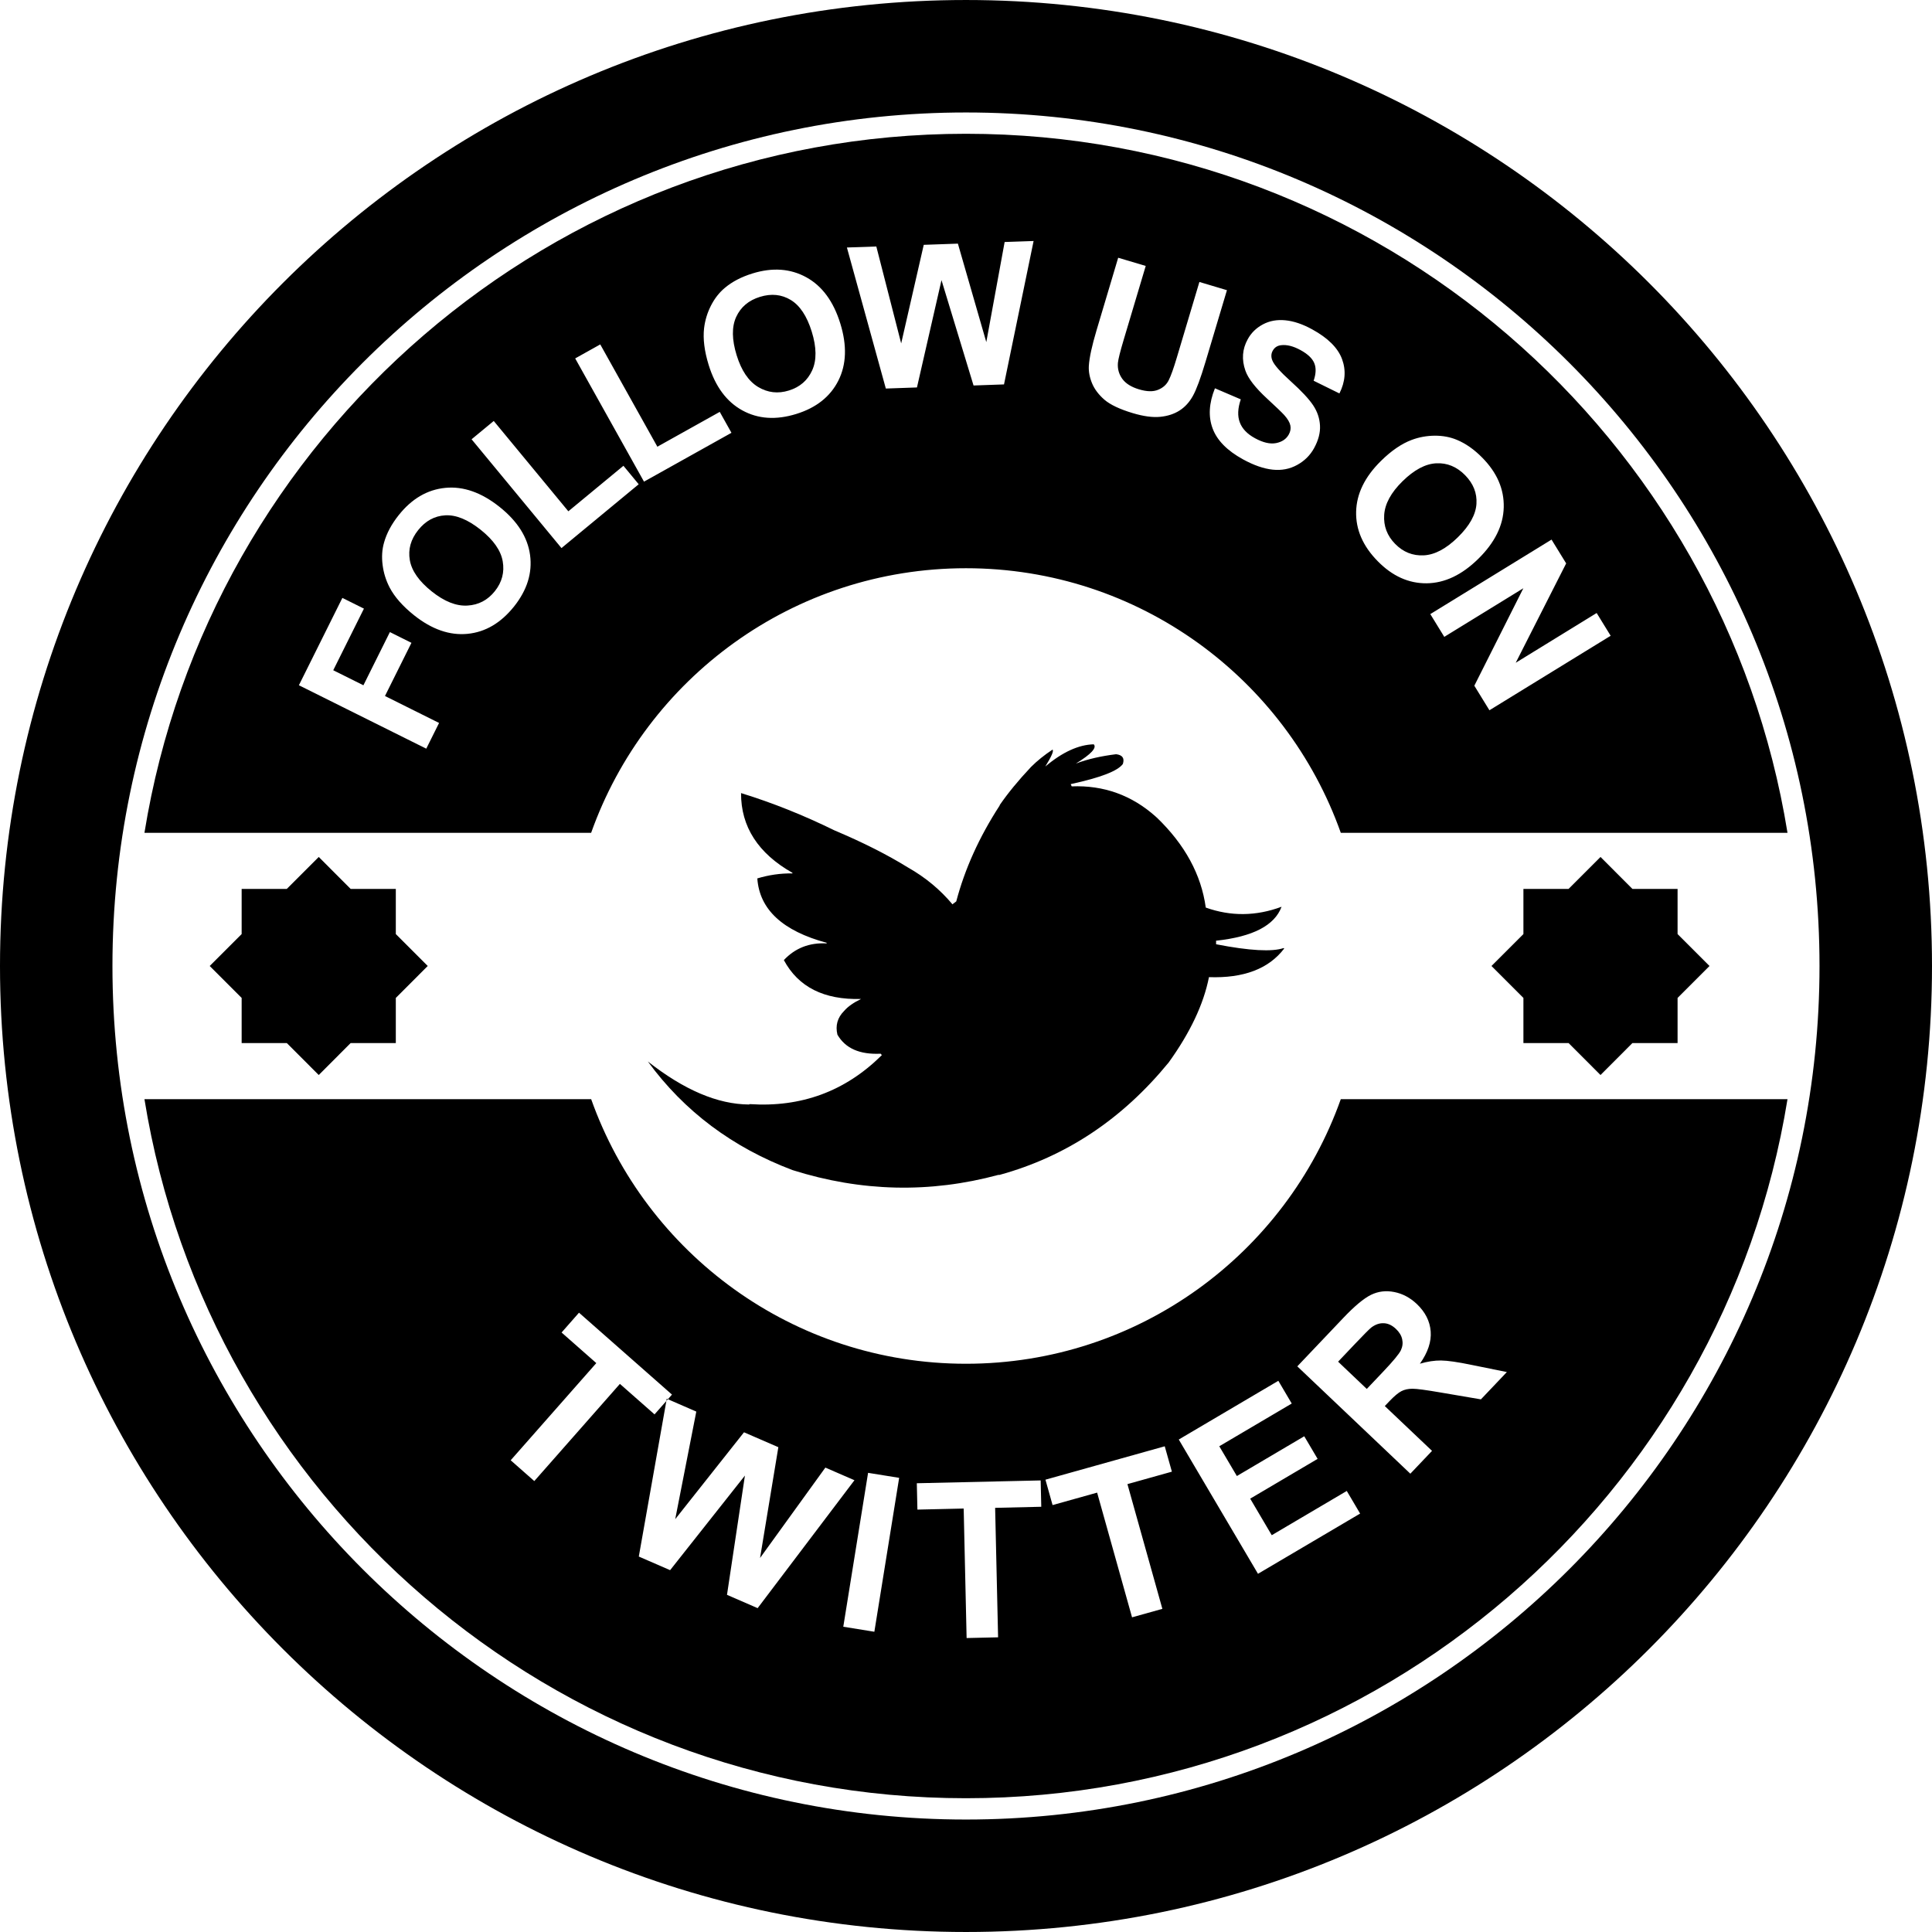 <?xml version="1.0" encoding="iso-8859-1"?>
<!-- Generator: Adobe Illustrator 16.0.0, SVG Export Plug-In . SVG Version: 6.00 Build 0)  -->
<!DOCTYPE svg PUBLIC "-//W3C//DTD SVG 1.1//EN" "http://www.w3.org/Graphics/SVG/1.1/DTD/svg11.dtd">
<svg version="1.1" id="Capa_1" xmlns="http://www.w3.org/2000/svg" xmlns:xlink="http://www.w3.org/1999/xlink" x="0px" y="0px"
	 width="564.452px" height="564.452px" viewBox="0 0 564.452 564.452" style="enable-background:new 0 0 564.452 564.452;"
	 xml:space="preserve">
<g>
	<g>
		<path d="M219.058,322.579l-0.228,0.113c-9.163-0.067-18.952-4.235-29.557-12.572c10.669,14.603,24.806,25.14,42.308,31.747
			c20.05,6.328,40.102,6.783,60.087,1.393h0.347c19.418-5.333,35.88-16.285,49.431-32.85c6.255-8.699,10.19-16.974,11.765-24.928
			c10.139,0.353,17.44-2.423,21.961-8.331l-0.109-0.179c-3.365,1.16-9.973,0.811-19.77-1.098v-1.044c0-0.054,0-0.054,0.062,0
			c10.719-1.157,17.036-4.461,19.066-9.911c-7.478,2.783-14.841,2.837-22.142,0.238c-1.326-9.624-6.074-18.372-14.312-26.305
			c-0.108-0.06-0.228-0.187-0.342-0.303c-6.959-6.203-15.12-9.168-24.514-8.803l-0.284-0.634c0.052-0.06,0.108-0.06,0.171-0.06
			c8.513-1.867,13.562-3.78,15.062-5.854c0.528-1.686-0.108-2.609-1.967-2.843c-4.293,0.525-8.238,1.396-11.771,2.727
			c4.469-2.727,6.204-4.635,5.22-5.621c-4.401,0.111-9.155,2.271-14.146,6.491c1.854-3.011,2.553-4.639,2.092-4.932
			c-2.366,1.569-4.464,3.252-6.255,5.043c-3.77,4.002-6.783,7.7-9.104,11.066l-0.114,0.287
			c-5.967,9.215-10.139,18.483-12.637,27.944l-0.922,0.694l-0.176,0.166c-3.596-4.29-7.879-7.871-13.039-10.792
			c-6.082-3.759-13.214-7.35-21.443-10.822c-8.981-4.407-18.082-8.06-27.291-10.897c-0.055,9.799,4.979,17.616,15.011,23.294v0.176
			c-3.537-0.06-6.957,0.466-10.26,1.457c0.629,9.088,7.412,15.351,20.275,18.817l-0.062,0.176
			c-5.033-0.282-9.207,1.406-12.461,4.873c4.236,7.879,11.713,11.643,22.551,11.358c-2.146,1.046-3.829,2.195-4.927,3.479
			c-1.975,1.968-2.607,4.298-1.975,6.949c2.322,4.003,6.493,5.852,12.634,5.562l0.35,0.409c-0.062,0.057-0.116,0.119-0.173,0.17
			C246.875,318.866,234.069,323.562,219.058,322.579z"/>
		<path d="M282.221,0.002C126.356,0.002,0,126.359,0,282.226c0,155.872,126.356,282.224,282.221,282.224
			c155.869,0,282.231-126.352,282.231-282.224C564.452,126.359,438.09,0.002,282.221,0.002z M282.221,531.594
			c-137.502,0-249.368-111.863-249.368-249.368c0-137.5,111.871-249.365,249.368-249.365s249.365,111.871,249.365,249.365
			C531.586,419.73,419.718,531.594,282.221,531.594z"/>
		<path d="M140.392,154.746c-3.729-2.967-7.169-4.363-10.292-4.189c-3.141,0.176-5.781,1.618-7.933,4.323
			c-2.154,2.703-2.975,5.631-2.434,8.764c0.541,3.127,2.682,6.183,6.431,9.168c3.674,2.931,7.148,4.306,10.408,4.109
			c3.247-0.184,5.913-1.59,8.003-4.205c2.089-2.62,2.851-5.52,2.304-8.701C146.336,160.835,144.162,157.749,140.392,154.746z"/>
		<path d="M282.221,166.013c50.525,0,93.504,32.259,109.505,77.299h130.509C503.552,127.685,403.044,39.084,282.221,39.084
			c-120.826,0-221.333,88.6-240.019,204.228h130.506C188.712,198.272,231.688,166.013,282.221,166.013z M457.57,164.6
			l-14.737,29.034l23.644-14.538l4.091,6.648l-35.419,21.767l-4.411-7.175l14.322-28.474l-23.1,14.201l-4.086-6.648l35.419-21.766
			L457.57,164.6z M403.479,134.649c3.014-2.973,5.996-5.01,8.938-6.118c2.164-0.815,4.422-1.22,6.772-1.24
			c2.346-0.01,4.495,0.394,6.442,1.209c2.589,1.077,5.084,2.819,7.445,5.232c4.309,4.371,6.385,9.196,6.256,14.476
			c-0.125,5.287-2.6,10.302-7.431,15.056c-4.785,4.707-9.812,7.089-15.073,7.151c-5.256,0.054-10.036-2.094-14.308-6.452
			c-4.339-4.401-6.437-9.233-6.312-14.476C396.334,144.236,398.757,139.289,403.479,134.649z M362.22,123.405
			c0.694,1.856,2.165,3.386,4.412,4.611c2.371,1.299,4.422,1.776,6.183,1.439c1.75-0.347,2.993-1.194,3.729-2.538
			c0.477-0.862,0.621-1.731,0.445-2.612c-0.177-0.885-0.767-1.893-1.781-3.034c-0.699-0.769-2.372-2.374-5.022-4.818
			c-3.413-3.146-5.521-5.859-6.328-8.155c-1.14-3.229-0.922-6.299,0.668-9.173c1.01-1.862,2.496-3.314,4.433-4.348
			c1.932-1.041,4.127-1.439,6.581-1.198c2.434,0.238,5.064,1.124,7.86,2.667c4.577,2.509,7.478,5.398,8.689,8.668
			c1.211,3.272,0.958,6.617-0.767,10.032l-7.534-3.713c0.709-2.045,0.771-3.759,0.181-5.152c-0.579-1.39-1.91-2.646-3.986-3.785
			c-2.134-1.173-4.05-1.655-5.743-1.437c-1.093,0.137-1.895,0.673-2.407,1.621c-0.477,0.859-0.519,1.804-0.114,2.812
			c0.497,1.287,2.31,3.34,5.422,6.144c3.111,2.807,5.286,5.14,6.509,6.98c1.227,1.838,1.885,3.811,1.998,5.911
			c0.114,2.1-0.466,4.3-1.729,6.607c-1.149,2.09-2.79,3.724-4.955,4.909c-2.159,1.193-4.552,1.649-7.151,1.37
			c-2.614-0.277-5.499-1.274-8.668-3.014c-4.608-2.527-7.57-5.53-8.865-9.012c-1.305-3.485-1.076-7.402,0.674-11.742l7.55,3.231
			C361.609,119.312,361.516,121.559,362.22,123.405z M320.35,96.554l6.338-21.253l8.047,2.397l-6.441,21.575
			c-1.025,3.425-1.585,5.675-1.688,6.744c-0.145,1.735,0.291,3.288,1.285,4.668c1.004,1.373,2.625,2.39,4.872,3.063
			c2.283,0.686,4.143,0.732,5.577,0.137c1.439-0.582,2.485-1.52,3.117-2.809c0.652-1.287,1.439-3.511,2.377-6.659l6.581-22.038
			l8.047,2.402l-6.255,20.917c-1.43,4.785-2.651,8.099-3.677,9.942c-1.021,1.851-2.32,3.272-3.894,4.285
			c-1.574,1.007-3.454,1.633-5.65,1.851c-2.2,0.223-4.877-0.132-8.036-1.077c-3.796-1.139-6.55-2.444-8.259-3.901
			c-1.693-1.468-2.91-3.071-3.635-4.816c-0.726-1.748-1.036-3.441-0.942-5.095C318.269,104.453,319.024,101.007,320.35,96.554z
			 M256.027,72.015l7.262,28.319l6.592-28.804l9.978-0.35l8.298,28.77l5.359-29.246l8.461-0.292l-8.647,41.898l-8.898,0.313
			l-9.364-30.781l-7.169,31.354l-9.093,0.318L247.432,72.31L256.027,72.015z M205.706,95.87c0.282-2.302,0.945-4.497,2.009-6.586
			c1.067-2.089,2.413-3.814,4.037-5.166c2.146-1.817,4.841-3.218,8.07-4.22c5.854-1.815,11.102-1.437,15.742,1.108
			c4.629,2.54,7.948,7.052,9.942,13.515c1.983,6.41,1.794,11.969-0.567,16.671c-2.369,4.699-6.48,7.948-12.306,9.75
			c-5.908,1.831-11.156,1.481-15.759-1.048c-4.604-2.53-7.874-6.952-9.831-13.272C205.792,102.565,205.346,98.987,205.706,95.87z
			 M175.37,100.624l16.687,29.885l18.225-10.175l3.42,6.113l-25.551,14.271l-20.102-36.003L175.37,100.624z M124.537,218.731
			l-37.212-18.532l12.704-25.516l6.299,3.133l-8.966,18.002l8.813,4.391l7.736-15.542l6.299,3.141l-7.736,15.535l15.806,7.875
			L124.537,218.731z M150.207,177.164c-3.855,4.836-8.389,7.508-13.613,8.019c-5.222,0.51-10.423-1.3-15.599-5.414
			c-3.314-2.641-5.706-5.352-7.164-8.129c-1.064-2.061-1.756-4.251-2.046-6.574c-0.303-2.327-0.166-4.513,0.415-6.537
			c0.756-2.711,2.183-5.394,4.298-8.039c3.814-4.79,8.347-7.441,13.608-7.954c5.259-0.515,10.545,1.342,15.837,5.557
			c5.248,4.179,8.228,8.875,8.924,14.09C155.562,167.393,154.003,172.382,150.207,177.164z M137.777,128.34l6.476-5.349
			l21.797,26.39l16.093-13.297l4.458,5.396l-22.561,18.648L137.777,128.34z"/>
		<path d="M415.969,162.249c3.221-0.163,6.546-1.934,9.989-5.313c3.401-3.345,5.193-6.579,5.4-9.714
			c0.207-3.138-0.901-5.932-3.324-8.399c-2.434-2.465-5.23-3.625-8.409-3.467c-3.18,0.158-6.473,1.908-9.88,5.258
			c-3.355,3.304-5.137,6.582-5.344,9.833c-0.207,3.254,0.859,6.074,3.21,8.466C409.962,161.301,412.738,162.409,415.969,162.249z"/>
		<path d="M221.497,113.059c2.793,1.675,5.794,2.025,8.981,1.033c3.203-0.989,5.468-2.951,6.804-5.885
			c1.336-2.931,1.305-6.708-0.122-11.314c-1.411-4.544-3.459-7.64-6.141-9.258c-2.688-1.629-5.683-1.924-8.987-0.906
			s-5.626,2.979-6.952,5.869c-1.32,2.89-1.273,6.623,0.137,11.188C216.609,108.292,218.703,111.384,221.497,113.059z"/>
		<path d="M399.316,405.791l4.691-4.939c3.034-3.2,4.795-5.323,5.281-6.38c0.487-1.046,0.611-2.107,0.373-3.194
			c-0.228-1.077-0.839-2.087-1.833-3.029c-1.113-1.057-2.289-1.61-3.537-1.657c-1.248-0.062-2.48,0.362-3.682,1.273
			c-0.59,0.477-2.164,2.062-4.732,4.759l-4.939,5.204L399.316,405.791z"/>
		<path d="M282.221,398.434c-50.528,0-93.509-32.266-109.507-77.305H42.202c18.68,115.643,119.192,204.24,240.019,204.24
			c120.823,0,221.331-88.598,240.014-204.24H391.726C375.725,366.168,332.746,398.434,282.221,398.434z M212.399,465.945
			l5.238-34.844l-21.857,27.636l-9.147-3.977l8.049-45.448l-3.452,3.914l-10.118-8.911l-25.01,28.392l-6.9-6.074l25.013-28.392
			l-10.144-8.938l5.09-5.789l27.165,23.929l-1.194,1.352l8.298,3.614l-6.16,31.431l20.096-25.383l10.035,4.35l-5.344,32.368
			l19.079-26.403l8.5,3.688l-28.288,37.375L212.399,465.945z M255.452,476.731l-9.077-1.466l7.244-44.961l9.078,1.46
			L255.452,476.731z M291.601,478.357l-9.196,0.212l-0.856-37.836l-13.518,0.311l-0.174-7.7l36.183-0.823l0.176,7.694l-13.479,0.316
			L291.601,478.357z M339.597,470.041l-8.859,2.476l-10.201-36.434l-13.018,3.641l-2.082-7.421l34.854-9.755l2.087,7.415
			l-12.987,3.635L339.597,470.041z M367.533,459.799l-23.146-39.229l29.091-17.155l3.914,6.639l-21.168,12.484l5.137,8.699
			l19.688-11.619l3.904,6.607l-19.697,11.619l6.296,10.678l21.919-12.925l3.899,6.607L367.533,459.799z M400.538,378.306
			c2.113-1.035,4.381-1.315,6.814-0.828c2.424,0.476,4.619,1.646,6.576,3.489c2.476,2.356,3.832,5.028,4.06,8.017
			c0.233,2.992-0.818,6.136-3.148,9.435c2.206-0.647,4.262-0.958,6.162-0.938c1.891,0.016,4.889,0.445,8.964,1.294l10.278,2.082
			l-7.581,7.979l-11.765-2.004c-4.194-0.725-6.929-1.093-8.196-1.098c-1.264,0-2.356,0.232-3.273,0.709
			c-0.922,0.467-2.097,1.466-3.562,2.998l-1.284,1.352l13.8,13.091l-6.338,6.669l-33.026-31.358l13.329-14.033
			C395.691,381.63,398.426,379.347,400.538,378.306z"/>
		<polygon points="458.274,304.74 467.605,314.076 476.926,304.74 490.12,304.74 490.12,291.552 499.45,282.221 490.12,272.895 
			490.12,259.701 476.926,259.701 467.605,250.37 458.274,259.701 445.08,259.701 445.08,272.895 435.749,282.221 445.08,291.552 
			445.08,304.74 		"/>
		<polygon points="83.792,304.74 93.126,314.076 102.441,304.74 115.641,304.74 115.641,291.552 124.966,282.221 115.641,272.895 
			115.641,259.701 102.441,259.701 93.126,250.37 83.792,259.701 70.601,259.701 70.601,272.895 61.268,282.221 70.601,291.552 
			70.601,304.74 		"/>
		<polygon points="194.798,408.649 194.682,409.302 195.132,408.789 		"/>
	</g>
</g>
<g>
</g>
<g>
</g>
<g>
</g>
<g>
</g>
<g>
</g>
<g>
</g>
<g>
</g>
<g>
</g>
<g>
</g>
<g>
</g>
<g>
</g>
<g>
</g>
<g>
</g>
<g>
</g>
<g>
</g>
</svg>
